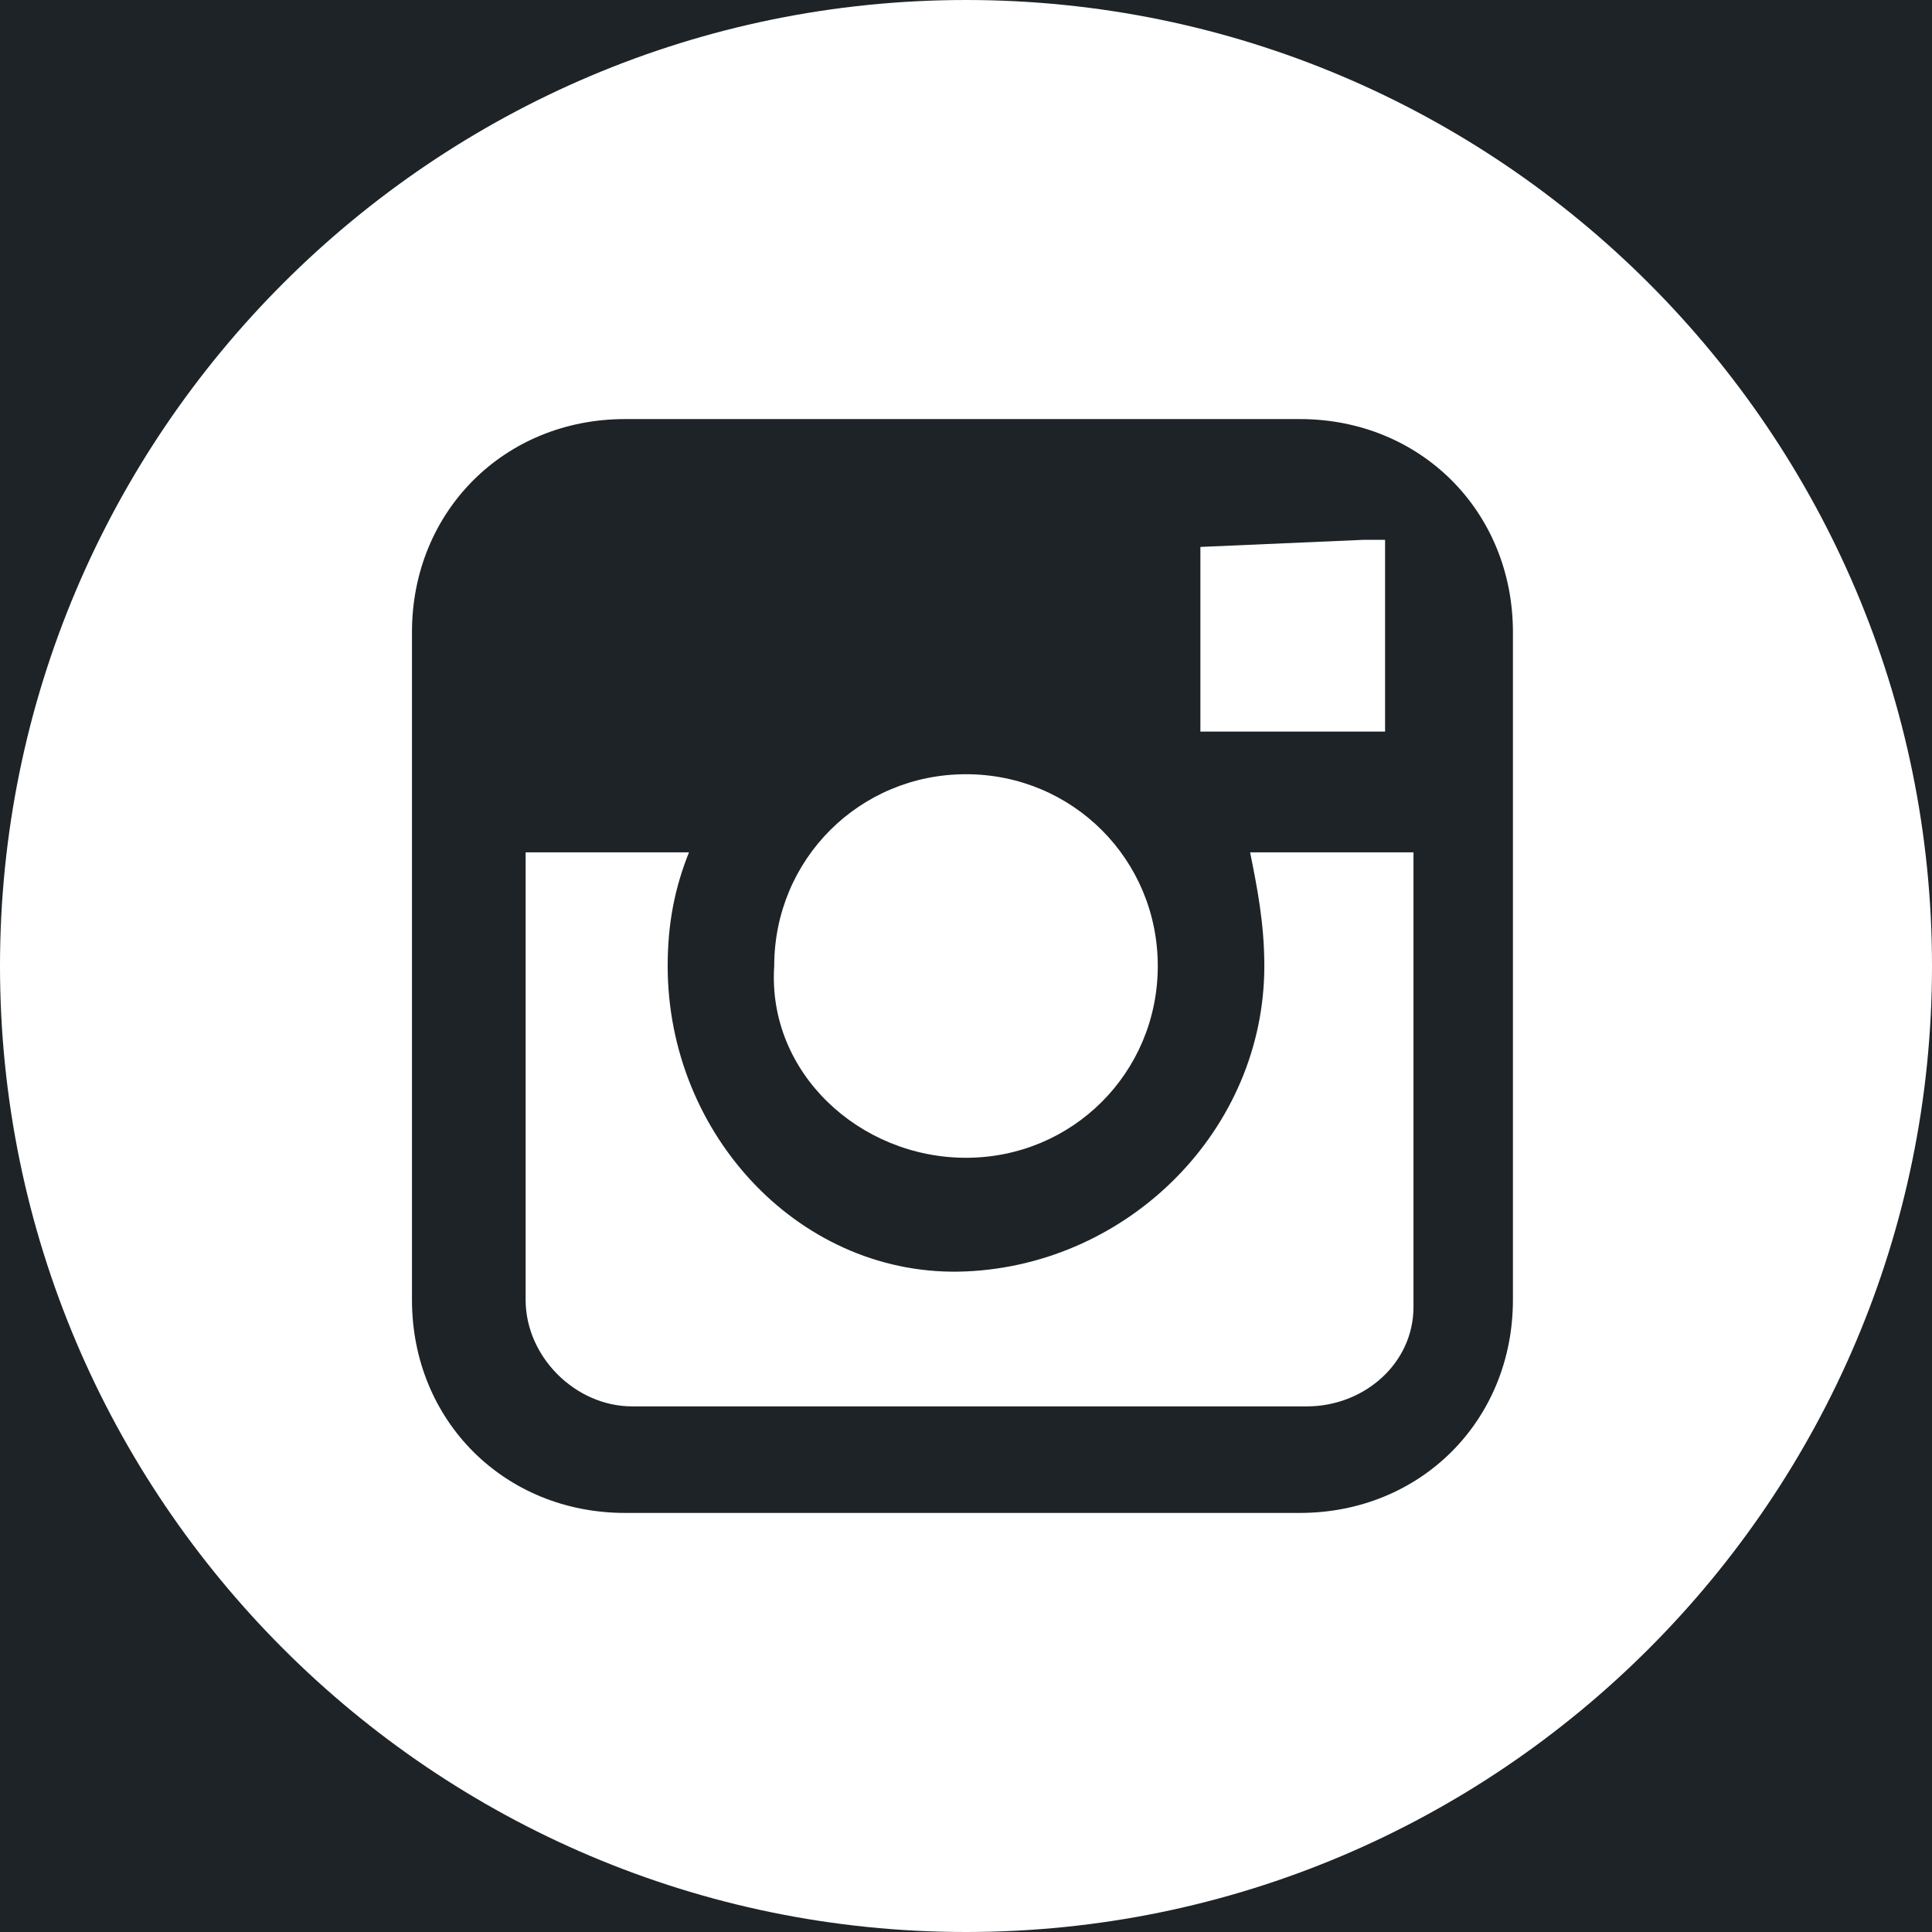 <?xml version="1.0" encoding="utf-8"?>
<!-- Generator: Adobe Illustrator 19.2.1, SVG Export Plug-In . SVG Version: 6.00 Build 0)  -->
<svg version="1.1" id="Layer_1" xmlns="http://www.w3.org/2000/svg" xmlns:xlink="http://www.w3.org/1999/xlink" x="0px" y="0px"
	 viewBox="0 0 27.2 27.2" style="enable-background:new 0 0 27.2 27.2;" xml:space="preserve">
<style type="text/css">
	.st0{fill:#1D2326;}
	.st1{fill:#FFFFFF;}
</style>
<rect class="st0" width="27.2" height="27.2"/>
<title>IG</title>
<path class="st1" d="M13.6,16.3c1.5,0,2.7-1.2,2.7-2.7c0-1.5-1.2-2.7-2.7-2.7c-1.5,0-2.7,1.2-2.7,2.7C10.8,15.1,12.1,16.3,13.6,16.3
	C13.6,16.3,13.6,16.3,13.6,16.3z"/>
<polygon class="st1" points="19.5,10.3 19.5,8 19.5,7.6 19.2,7.6 16.9,7.7 16.9,10.3 "/>
<path class="st1" d="M13.6,0C6.1,0,0,6.1,0,13.6s6.1,13.6,13.6,13.6s13.6-6.1,13.6-13.6c0,0,0,0,0,0C27.2,6.1,21.1,0,13.6,0z
	 M21.3,12v6.3c0,1.7-1.3,3-3,3H8.8c-1.7,0-3-1.3-3-3V8.9c0-1.7,1.3-3,3-3h9.5c1.7,0,3,1.3,3,3V12z"/>
<path class="st1" d="M17.8,13.6c0,2.3-1.9,4.2-4.2,4.3S9.4,16,9.4,13.6c0-0.6,0.1-1.1,0.3-1.6H7.4v6.3c0,0.8,0.7,1.5,1.5,1.5h9.5
	c0.8,0,1.5-0.6,1.5-1.4c0,0,0,0,0,0V12h-2.3C17.7,12.5,17.8,13,17.8,13.6z"/>
</svg>
